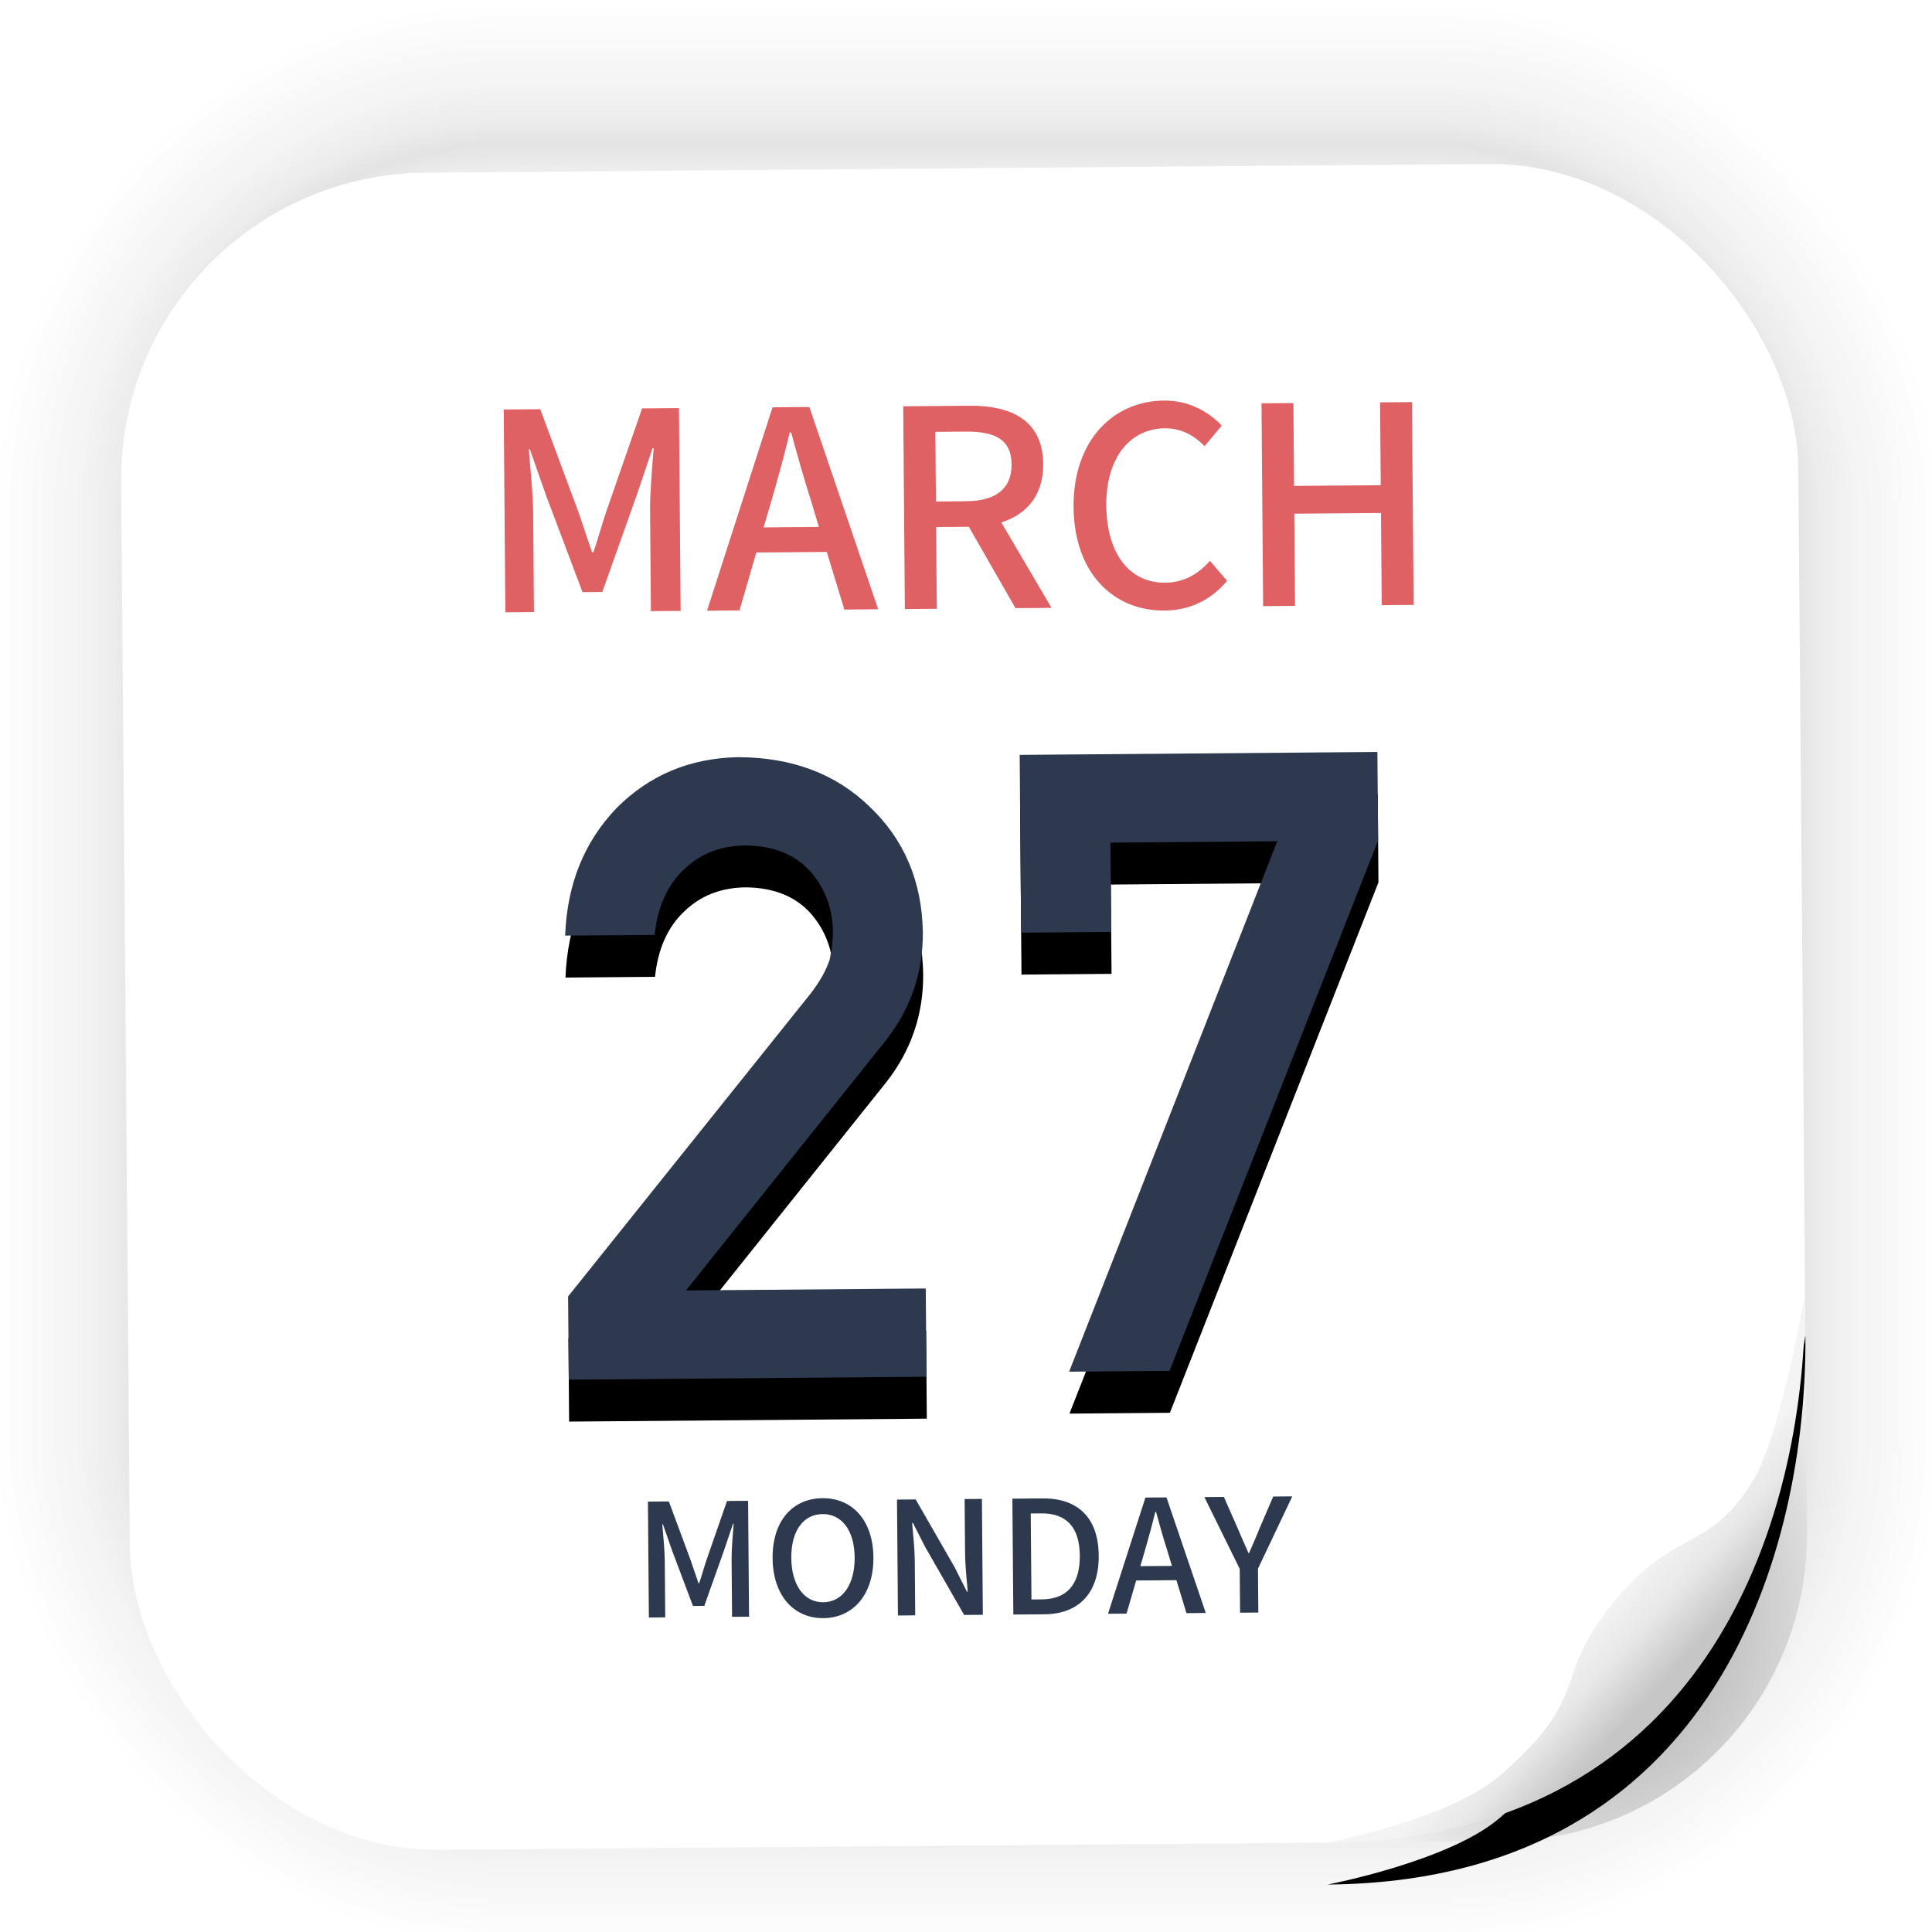 <?xml version="1.0" encoding="UTF-8" standalone="no"?>
<svg
   inkscape:version="1.1.2 (0a00cf5339, 2022-02-04)"
   sodipodi:docname="calendar.svg"
   id="svg6"
   version="1.1"
   viewBox="0 0 33.867 33.867"
   height="128"
   width="128"
   xmlns:inkscape="http://www.inkscape.org/namespaces/inkscape"
   xmlns:sodipodi="http://sodipodi.sourceforge.net/DTD/sodipodi-0.dtd"
   xmlns:xlink="http://www.w3.org/1999/xlink"
   xmlns="http://www.w3.org/2000/svg"
   xmlns:svg="http://www.w3.org/2000/svg"
   xmlns:rdf="http://www.w3.org/1999/02/22-rdf-syntax-ns#"
   xmlns:cc="http://creativecommons.org/ns#"
   xmlns:dc="http://purl.org/dc/elements/1.1/">
  <defs
     id="defs2">
    <linearGradient
       id="linearGradient5223"
       inkscape:collect="always">
      <stop
         id="stop5219"
         offset="0"
         style="stop-color:#f54142;stop-opacity:1" />
      <stop
         id="stop5221"
         offset="1"
         style="stop-color:#c16969;stop-opacity:1" />
    </linearGradient>
    <linearGradient
       id="lgrad"
       x1="32"
       y1="32"
       x2="32"
       y2="992"
       gradientUnits="userSpaceOnUse"
       gradientTransform="translate(0,-896)">
      <stop
         offset="0%"
         stop-color="#f8f8f8"
         id="stop2" />
      <stop
         offset="100%"
         stop-color="#ccc"
         id="stop4" />
    </linearGradient>
    <radialGradient
       id="rgrad"
       x1="0%"
       y1="0%"
       x2="0%"
       y2="100%"
       fx="512"
       fy="494.4"
       cx="512"
       cy="512"
       r="440"
       gradientUnits="userSpaceOnUse"
       gradientTransform="translate(0,-896)">
      <stop
         offset="0%"
         stop-color="#00f0ff"
         id="stop7" />
      <stop
         offset="100%"
         stop-color="#0070e0"
         id="stop9" />
    </radialGradient>
    <radialGradient
       gradientTransform="matrix(0.031,0,0,0.03,85.199,42.985)"
       gradientUnits="userSpaceOnUse"
       r="440"
       cy="306.181"
       cx="523.576"
       fy="306.181"
       fx="523.576"
       y2="100%"
       x2="0%"
       y1="0%"
       x1="0%"
       id="rgrad-3">
      <stop
         style="stop-color:#03d7e4;stop-opacity:1"
         id="stop7-6"
         stop-color="#00f0ff"
         offset="0%" />
      <stop
         id="stop9-7"
         stop-color="#0070e0"
         offset="100%" />
    </radialGradient>
    <filter
       id="b"
       color-interpolation-filters="sRGB"
       height="1.024"
       width="1.024"
       x="-0.012"
       y="-0.012">
      <feGaussianBlur
         stdDeviation=".475"
         id="feGaussianBlur7" />
    </filter>
    <linearGradient
       id="k"
       gradientUnits="userSpaceOnUse"
       x1="-350.657"
       x2="-376.363"
       y1="-73.891"
       y2="-319.058">
      <stop
         offset="0"
         stop-color="#83a3d4"
         id="stop50" />
      <stop
         offset="1"
         stop-color="#6bb5e3"
         id="stop52" />
    </linearGradient>
    <linearGradient
       id="i"
       gradientUnits="userSpaceOnUse"
       x1="-206.77"
       x2="10.512"
       y1="-12.925"
       y2="-156.887">
      <stop
         offset="0"
         stop-color="#70c2bd"
         id="stop40" />
      <stop
         offset="1"
         stop-color="#67c381"
         id="stop42" />
    </linearGradient>
    <linearGradient
       id="e"
       gradientUnits="userSpaceOnUse"
       x1="134.565"
       x2="148.514"
       y1="117.301"
       y2="-149.19">
      <stop
         offset="0"
         stop-color="#faaa32"
         id="stop20" />
      <stop
         offset="1"
         stop-color="#fdc22b"
         id="stop22" />
    </linearGradient>
    <linearGradient
       id="c"
       gradientUnits="userSpaceOnUse"
       x1="-146.054"
       x2="123.358"
       y1="144.9"
       y2="144.9">
      <stop
         offset="0"
         stop-color="#a0cf63"
         id="stop10" />
      <stop
         offset="1"
         stop-color="#c4da45"
         id="stop12" />
    </linearGradient>
    <linearGradient
       id="m"
       gradientUnits="userSpaceOnUse"
       x1="206.714"
       x2="28.495"
       y1="-12.741"
       y2="-150.012">
      <stop
         offset="0"
         stop-color="#b28cc0"
         id="stop60" />
      <stop
         offset="1"
         stop-color="#9a8ec4"
         id="stop62" />
    </linearGradient>
    <linearGradient
       id="q"
       gradientUnits="userSpaceOnUse"
       x1="189.942"
       x2="-19.618"
       y1="147.053"
       y2="76.406">
      <stop
         offset="0"
         stop-color="#f48155"
         id="stop80" />
      <stop
         offset="1"
         stop-color="#f16168"
         id="stop82" />
    </linearGradient>
    <linearGradient
       id="l"
       gradientUnits="userSpaceOnUse"
       x1="116.504"
       x2="21.156"
       y1="308.303"
       y2="34.18">
      <stop
         offset="0"
         stop-color="#735194"
         id="stop55" />
      <stop
         offset="1"
         stop-color="#525da3"
         id="stop57" />
    </linearGradient>
    <linearGradient
       id="j"
       gradientUnits="userSpaceOnUse"
       x1="30.131"
       x2="123.328"
       y1="111.502"
       y2="-107.167">
      <stop
         offset="0"
         stop-color="#416db9"
         id="stop45" />
      <stop
         offset="1"
         stop-color="#337e8d"
         id="stop47" />
    </linearGradient>
    <linearGradient
       id="h"
       gradientUnits="userSpaceOnUse"
       x1="-103.67"
       x2="205.551"
       y1="133.122"
       y2="0.072">
      <stop
         offset="0"
         stop-color="#2e9274"
         id="stop35" />
      <stop
         offset="1"
         stop-color="#469d3c"
         id="stop37" />
    </linearGradient>
    <linearGradient
       id="f"
       gradientUnits="userSpaceOnUse"
       x1="26.978"
       x2="146.81"
       y1="120.227"
       y2="-100.49">
      <stop
         offset="0"
         stop-color="#ec4001"
         id="stop25" />
      <stop
         offset="1"
         stop-color="#fb6f01"
         id="stop27" />
    </linearGradient>
    <linearGradient
       id="d"
       gradientUnits="userSpaceOnUse"
       x1="-14.299"
       x2="309.397"
       y1="73.5"
       y2="73.5">
      <stop
         offset="0"
         stop-color="#58a920"
         id="stop15" />
      <stop
         offset="1"
         stop-color="#98b811"
         id="stop17" />
    </linearGradient>
    <linearGradient
       id="o"
       gradientUnits="userSpaceOnUse"
       x1="-123.119"
       x2="145.987"
       y1="144.897"
       y2="144.897">
      <stop
         offset="0"
         stop-color="#d287af"
         id="stop70" />
      <stop
         offset="1"
         stop-color="#e07993"
         id="stop72" />
    </linearGradient>
    <linearGradient
       id="p"
       gradientUnits="userSpaceOnUse"
       x1="-205.78"
       x2="117.819"
       y1="-71.696"
       y2="-71.696">
      <stop
         offset="0"
         stop-color="#bd090f"
         id="stop75" />
      <stop
         offset="1"
         stop-color="#e11f07"
         id="stop77" />
    </linearGradient>
    <linearGradient
       id="n"
       gradientUnits="userSpaceOnUse"
       x1="0.176"
       x2="-308.72"
       y1="-14.583"
       y2="-143.711">
      <stop
         offset="0"
         stop-color="#c23857"
         id="stop65" />
      <stop
         offset="1"
         stop-color="#914475"
         id="stop67" />
    </linearGradient>
    <linearGradient
       id="g"
       gradientUnits="userSpaceOnUse"
       x1="41.41"
       x2="117.317"
       y1="108.525"
       y2="319.108">
      <stop
         offset="0"
         stop-color="#e69e08"
         id="stop30" />
      <stop
         offset="1"
         stop-color="#cbc507"
         id="stop32" />
    </linearGradient>
    <linearGradient
       gradientTransform="translate(0.01)"
       y2="13.907"
       x2="15.56"
       y1="3.643"
       x1="15.56"
       gradientUnits="userSpaceOnUse"
       id="linearGradient5229"
       xlink:href="#linearGradient5223"
       inkscape:collect="always" />
    <filter
       id="dde-calendar48-a"
       width="1.228"
       height="1.232"
       x="-0.111"
       y="-0.07"
       filterUnits="objectBoundingBox">
      <feOffset
         dy="1"
         in="SourceAlpha"
         result="shadowOffsetOuter1"
         id="feOffset914" />
      <feGaussianBlur
         in="shadowOffsetOuter1"
         result="shadowBlurOuter1"
         stdDeviation="1"
         id="feGaussianBlur916" />
      <feComposite
         in="shadowBlurOuter1"
         in2="SourceAlpha"
         operator="out"
         result="shadowBlurOuter1"
         id="feComposite918" />
      <feColorMatrix
         in="shadowBlurOuter1"
         result="shadowMatrixOuter1"
         values="0 0 0 0 0   0 0 0 0 0   0 0 0 0 0  0 0 0 0.2 0"
         id="feColorMatrix920" />
      <feMerge
         id="feMerge926">
        <feMergeNode
           in="shadowMatrixOuter1"
           id="feMergeNode922" />
        <feMergeNode
           in="SourceGraphic"
           id="feMergeNode924" />
      </feMerge>
    </filter>
    <radialGradient
       id="dde-calendar48-b"
       cx="37.277"
       cy="32.347"
       r="7.264"
       fx="37.277"
       fy="32.347"
       gradientTransform="scale(0.938,1.066)"
       gradientUnits="userSpaceOnUse">
      <stop
         offset="0%"
         id="stop929" />
      <stop
         offset="100%"
         stop-opacity=".148"
         id="stop931" />
    </radialGradient>
    <path
       id="dde-calendar48-d"
       d="M19.031,28.812 L19.031,26.707 L13.313,26.707 L18.128,20.782 C18.73,20.029 19.031,19.169 19.031,18.202 C19.018,16.993 18.603,15.995 17.789,15.209 C16.988,14.416 15.945,14.013 14.658,14 C13.508,14.013 12.54,14.41 11.752,15.189 C10.972,15.988 10.555,16.999 10.5,18.222 L10.5,18.222 L12.635,18.222 C12.711,17.55 12.95,17.03 13.354,16.66 C13.744,16.291 14.233,16.106 14.822,16.106 C15.486,16.119 15.999,16.331 16.362,16.741 C16.711,17.151 16.886,17.631 16.886,18.182 C16.886,18.39 16.858,18.612 16.803,18.847 C16.721,19.095 16.567,19.364 16.341,19.653 L16.341,19.653 L10.5,26.827 L10.5,28.812 L19.031,28.812 Z M24.829,28.719 L29.906,16.11 L29.906,14 L21.375,14 L21.375,18.24 L23.523,18.24 L23.523,16.11 L27.501,16.11 L22.434,28.719 L24.829,28.719 Z" />
    <filter
       id="dde-calendar48-c"
       width="1.247"
       height="1.392"
       x="-0.124"
       y="-0.162"
       filterUnits="objectBoundingBox">
      <feOffset
         dy="1"
         in="SourceAlpha"
         result="shadowOffsetOuter1"
         id="feOffset935" />
      <feGaussianBlur
         in="shadowOffsetOuter1"
         result="shadowBlurOuter1"
         stdDeviation="1"
         id="feGaussianBlur937" />
      <feColorMatrix
         in="shadowBlurOuter1"
         values="0 0 0 0 0   0 0 0 0 0.424   0 0 0 0 1  0 0 0 0.2 0"
         id="feColorMatrix939" />
    </filter>
    <linearGradient
       id="dde-calendar48-g"
       x1="38.831"
       x2="37.269"
       y1="34.088"
       y2="32.45"
       gradientTransform="scale(0.941,1.063)"
       gradientUnits="userSpaceOnUse">
      <stop
         offset="0%"
         stop-color="#C6C6C6"
         id="stop942" />
      <stop
         offset="53.052%"
         stop-color="#E7E7E7"
         id="stop944" />
      <stop
         offset="100%"
         stop-color="#F4F4F4"
         id="stop946" />
    </linearGradient>
    <path
       id="dde-calendar48-f"
       d="M40,27 C40,27 39.4,30.358 38.719,31.453 C37.641,33.188 36.844,32.531 35.344,34.359 C33.844,36.188 34.875,36.516 32.625,38.438 C31.419,39.467 28.5,40 28.5,40 C37.828,40 40,32.016 40,27 Z" />
    <filter
       id="dde-calendar48-e"
       width="1.209"
       height="1.262"
       x="-0.104"
       y="-0.092"
       filterUnits="objectBoundingBox">
      <feOffset
         dy="1"
         in="SourceAlpha"
         result="shadowOffsetOuter1"
         id="feOffset950" />
      <feGaussianBlur
         in="shadowOffsetOuter1"
         result="shadowBlurOuter1"
         stdDeviation=".5"
         id="feGaussianBlur952" />
      <feColorMatrix
         in="shadowBlurOuter1"
         values="0 0 0 0 0   0 0 0 0 0   0 0 0 0 0  0 0 0 0.05 0"
         id="feColorMatrix954" />
    </filter>
  </defs>
  <sodipodi:namedview
     inkscape:window-maximized="1"
     inkscape:window-y="22"
     inkscape:window-x="0"
     inkscape:window-height="1030"
     inkscape:window-width="1920"
     units="px"
     showgrid="false"
     inkscape:current-layer="layer1"
     inkscape:document-units="mm"
     inkscape:cy="38.571429"
     inkscape:cx="74.464286"
     inkscape:zoom="2.8"
     inkscape:pageshadow="2"
     inkscape:pageopacity="0.0"
     borderopacity="1.0"
     bordercolor="#666666"
     pagecolor="#ffffff"
     id="base"
     inkscape:pagecheckerboard="0" />
  <g
     id="layer1"
     inkscape:groupmode="layer"
     inkscape:label="Layer 1">
    <g
       style="opacity:0.297"
       transform="matrix(0.976,0,0,0.976,-65.748,-37.203)"
       id="g1702">
      <rect
         ry="6.61"
         rx="6.61"
         y="40.71"
         x="69.84"
         height="29.811"
         width="29.811"
         id="rect1634"
         style="fill:none;fill-opacity:1;stroke:#000000;stroke-width:0.1;stroke-linecap:round;stroke-linejoin:round;stroke-miterlimit:4;stroke-dasharray:none;stroke-opacity:0.02" />
      <rect
         style="fill:none;fill-opacity:1;stroke:#000000;stroke-width:0.2;stroke-linecap:round;stroke-linejoin:round;stroke-miterlimit:4;stroke-dasharray:none;stroke-opacity:0.02"
         id="rect1638"
         width="29.811"
         height="29.811"
         x="69.84"
         y="40.71"
         rx="6.61"
         ry="6.61" />
      <rect
         ry="6.61"
         rx="6.61"
         y="40.71"
         x="69.84"
         height="29.811"
         width="29.811"
         id="rect1640"
         style="fill:none;fill-opacity:1;stroke:#000000;stroke-width:0.3;stroke-linecap:round;stroke-linejoin:round;stroke-miterlimit:4;stroke-dasharray:none;stroke-opacity:0.02" />
      <rect
         style="fill:none;fill-opacity:1;stroke:#000000;stroke-width:0.4;stroke-linecap:round;stroke-linejoin:round;stroke-miterlimit:4;stroke-dasharray:none;stroke-opacity:0.02"
         id="rect1642"
         width="29.811"
         height="29.811"
         x="69.84"
         y="40.71"
         rx="6.61"
         ry="6.61" />
      <rect
         ry="6.61"
         rx="6.61"
         y="40.71"
         x="69.84"
         height="29.811"
         width="29.811"
         id="rect1644"
         style="fill:none;fill-opacity:1;stroke:#000000;stroke-width:0.5;stroke-linecap:round;stroke-linejoin:round;stroke-miterlimit:4;stroke-dasharray:none;stroke-opacity:0.02" />
      <rect
         style="fill:none;fill-opacity:1;stroke:#000000;stroke-width:0.6;stroke-linecap:round;stroke-linejoin:round;stroke-miterlimit:4;stroke-dasharray:none;stroke-opacity:0.02"
         id="rect1646"
         width="29.811"
         height="29.811"
         x="69.84"
         y="40.71"
         rx="6.61"
         ry="6.61" />
      <rect
         ry="6.61"
         rx="6.61"
         y="40.71"
         x="69.84"
         height="29.811"
         width="29.811"
         id="rect1648"
         style="fill:none;fill-opacity:1;stroke:#000000;stroke-width:0.7;stroke-linecap:round;stroke-linejoin:round;stroke-miterlimit:4;stroke-dasharray:none;stroke-opacity:0.02" />
      <rect
         style="fill:none;fill-opacity:1;stroke:#000000;stroke-width:0.8;stroke-linecap:round;stroke-linejoin:round;stroke-miterlimit:4;stroke-dasharray:none;stroke-opacity:0.02"
         id="rect1650"
         width="29.811"
         height="29.811"
         x="69.84"
         y="40.71"
         rx="6.61"
         ry="6.61" />
      <rect
         ry="6.61"
         rx="6.61"
         y="40.71"
         x="69.84"
         height="29.811"
         width="29.811"
         id="rect1652"
         style="fill:none;fill-opacity:1;stroke:#000000;stroke-width:1;stroke-linecap:round;stroke-linejoin:round;stroke-miterlimit:4;stroke-dasharray:none;stroke-opacity:0.02" />
      <rect
         style="fill:none;fill-opacity:1;stroke:#000000;stroke-width:1.2;stroke-linecap:round;stroke-linejoin:round;stroke-miterlimit:4;stroke-dasharray:none;stroke-opacity:0.02"
         id="rect1654"
         width="29.811"
         height="29.811"
         x="69.84"
         y="40.71"
         rx="6.61"
         ry="6.61" />
      <rect
         ry="6.61"
         rx="6.61"
         y="40.71"
         x="69.84"
         height="29.811"
         width="29.811"
         id="rect1656"
         style="fill:none;fill-opacity:1;stroke:#000000;stroke-width:1.4;stroke-linecap:round;stroke-linejoin:round;stroke-miterlimit:4;stroke-dasharray:none;stroke-opacity:0.02" />
      <rect
         style="fill:none;fill-opacity:1;stroke:#000000;stroke-width:1.6;stroke-linecap:round;stroke-linejoin:round;stroke-miterlimit:4;stroke-dasharray:none;stroke-opacity:0.02"
         id="rect1658"
         width="29.811"
         height="29.811"
         x="69.84"
         y="40.71"
         rx="6.61"
         ry="6.61" />
      <rect
         ry="6.61"
         rx="6.61"
         y="40.71"
         x="69.84"
         height="29.811"
         width="29.811"
         id="rect1660"
         style="fill:none;fill-opacity:1;stroke:#000000;stroke-width:1.8;stroke-linecap:round;stroke-linejoin:round;stroke-miterlimit:4;stroke-dasharray:none;stroke-opacity:0.02" />
      <rect
         style="fill:none;fill-opacity:1;stroke:#000000;stroke-width:2;stroke-linecap:round;stroke-linejoin:round;stroke-miterlimit:4;stroke-dasharray:none;stroke-opacity:0.02"
         id="rect1662"
         width="29.811"
         height="29.811"
         x="69.84"
         y="40.71"
         rx="6.61"
         ry="6.61" />
      <rect
         ry="6.61"
         rx="6.61"
         y="40.71"
         x="69.84"
         height="29.811"
         width="29.811"
         id="rect1664"
         style="fill:none;fill-opacity:1;stroke:#000000;stroke-width:2.2;stroke-linecap:round;stroke-linejoin:round;stroke-miterlimit:4;stroke-dasharray:none;stroke-opacity:0.02" />
      <rect
         style="fill:none;fill-opacity:1;stroke:#000000;stroke-width:2.6;stroke-linecap:round;stroke-linejoin:round;stroke-miterlimit:4;stroke-dasharray:none;stroke-opacity:0.02"
         id="rect1666"
         width="29.811"
         height="29.811"
         x="69.84"
         y="40.71"
         rx="6.61"
         ry="6.61" />
      <rect
         ry="6.61"
         rx="6.61"
         y="40.71"
         x="69.84"
         height="29.811"
         width="29.811"
         id="rect1668"
         style="fill:none;fill-opacity:1;stroke:#000000;stroke-width:3;stroke-linecap:round;stroke-linejoin:round;stroke-miterlimit:4;stroke-dasharray:none;stroke-opacity:0.02" />
      <rect
         style="fill:none;fill-opacity:1;stroke:#000000;stroke-width:3.4;stroke-linecap:round;stroke-linejoin:round;stroke-miterlimit:4;stroke-dasharray:none;stroke-opacity:0.02"
         id="rect1670"
         width="29.811"
         height="29.811"
         x="69.84"
         y="40.71"
         rx="6.61"
         ry="6.61" />
      <rect
         ry="6.61"
         rx="6.61"
         y="40.71"
         x="69.84"
         height="29.811"
         width="29.811"
         id="rect1672"
         style="fill:none;fill-opacity:1;stroke:#000000;stroke-width:3.8;stroke-linecap:round;stroke-linejoin:round;stroke-miterlimit:4;stroke-dasharray:none;stroke-opacity:0.02" />
      <rect
         style="fill:none;fill-opacity:1;stroke:#000000;stroke-width:4.2;stroke-linecap:round;stroke-linejoin:round;stroke-miterlimit:4;stroke-dasharray:none;stroke-opacity:0.02"
         id="rect1674"
         width="29.811"
         height="29.811"
         x="69.84"
         y="40.71"
         rx="6.61"
         ry="6.61" />
      <rect
         ry="6.61"
         rx="6.61"
         y="40.71"
         x="69.84"
         height="29.811"
         width="29.811"
         id="rect1676"
         style="fill:none;fill-opacity:1;stroke:#000000;stroke-width:4.6;stroke-linecap:round;stroke-linejoin:round;stroke-miterlimit:4;stroke-dasharray:none;stroke-opacity:0.02" />
      <rect
         style="fill:none;fill-opacity:1;stroke:#000000;stroke-width:5;stroke-linecap:round;stroke-linejoin:round;stroke-miterlimit:4;stroke-dasharray:none;stroke-opacity:0.02"
         id="rect1678"
         width="29.811"
         height="29.811"
         x="69.84"
         y="40.71"
         rx="6.61"
         ry="6.61" />
    </g>
    <rect
       ry="6.449"
       rx="6.449"
       y="2.519"
       x="2.407"
       height="29.087"
       width="29.087"
       id="rect849"
       style="display:none;fill:#ffffff;fill-opacity:1;stroke-width:2.688;stroke-linecap:round;stroke-linejoin:round" />
    <path
       sodipodi:nodetypes="sssccss"
       d="M 8.856,2.519 H 25.045 c 3.573,0 6.449,2.876 6.449,6.449 V 10.992 H 2.407 V 8.968 c 0,-3.573 2.876,-6.449 6.449,-6.449 z"
       style="display:none;fill:url(#linearGradient5229);fill-opacity:1;stroke-width:2.688;stroke-linecap:round;stroke-linejoin:round"
       id="rect5227" />
    <g
       style="font-size:7.908px;line-height:1.25;font-family:'SF UI Display';-inkscape-font-specification:'SF UI Display';letter-spacing:0px;word-spacing:0px;display:none;fill:#ffffff;stroke-width:0.198"
       id="text5234"
       aria-label="JUN">
      <path
         id="path6406"
         style="fill:#ffffff;stroke-width:0.198"
         d="m 9.818,8.425 c 0,0.846 0.649,1.44 1.575,1.44 1.027,0 1.637,-0.626 1.637,-1.684 V 4.162 h -0.695 v 4.016 c 0,0.68 -0.332,1.046 -0.946,1.046 -0.506,0 -0.865,-0.328 -0.88,-0.799 z" />
      <path
         id="path6408"
         style="fill:#ffffff;stroke-width:0.198"
         d="m 14.815,4.162 h -0.695 v 3.618 c 0,1.189 0.83,2.047 2.213,2.047 1.382,0 2.213,-0.857 2.213,-2.047 V 4.162 H 17.85 V 7.733 c 0,0.842 -0.552,1.452 -1.518,1.452 -0.965,0 -1.518,-0.61 -1.518,-1.452 z" />
      <path
         id="path6410"
         style="fill:#ffffff;stroke-width:0.198"
         d="M 20.321,9.734 V 5.374 h 0.035 l 3.051,4.36 h 0.676 V 4.162 h -0.687 v 4.375 h -0.035 l -3.051,-4.375 h -0.676 v 5.572 z" />
    </g>
    <g
       style="font-style:normal;font-variant:normal;font-weight:normal;font-stretch:normal;font-size:18.066px;line-height:1.25;font-family:'URW Gothic L';-inkscape-font-specification:'URW Gothic L';letter-spacing:0px;word-spacing:0px;display:none;fill:#333333;stroke-width:0.452"
       id="text5238"
       aria-label="22">
      <path
         id="path6413"
         style="font-style:normal;font-variant:normal;font-weight:normal;font-stretch:normal;font-family:'URW Gothic L';-inkscape-font-specification:'URW Gothic L';fill:#333333;stroke-width:0.452"
         d="M 7.667,27.865 H 16.14 V 26.654 H 9.474 l 4.282,-4.101 c 1.879,-1.789 2.457,-2.782 2.457,-4.209 0,-2.349 -1.77,-4.065 -4.209,-4.065 -1.861,0 -3.342,0.976 -3.938,2.602 -0.235,0.632 -0.289,1.012 -0.289,1.951 h 1.319 c 0,-0.831 0.108,-1.355 0.343,-1.843 0.47,-0.939 1.409,-1.499 2.547,-1.499 1.68,0 2.891,1.174 2.891,2.782 0,0.795 -0.289,1.481 -0.939,2.24 -0.397,0.488 -0.397,0.488 -1.59,1.626 l -4.679,4.516 z" />
      <path
         id="path6415"
         style="font-style:normal;font-variant:normal;font-weight:normal;font-stretch:normal;font-family:'URW Gothic L';-inkscape-font-specification:'URW Gothic L';fill:#333333;stroke-width:0.452"
         d="m 17.688,27.865 h 8.473 v -1.21 h -6.666 l 4.282,-4.101 c 1.879,-1.789 2.457,-2.782 2.457,-4.209 0,-2.349 -1.77,-4.065 -4.209,-4.065 -1.861,0 -3.342,0.976 -3.938,2.602 -0.235,0.632 -0.289,1.012 -0.289,1.951 h 1.319 c 0,-0.831 0.108,-1.355 0.343,-1.843 0.47,-0.939 1.409,-1.499 2.547,-1.499 1.68,0 2.891,1.174 2.891,2.782 0,0.795 -0.289,1.481 -0.939,2.24 -0.397,0.488 -0.397,0.488 -1.59,1.626 l -4.679,4.516 z" />
    </g>
    <g
       fill="none"
       fill-rule="evenodd"
       filter="url(#dde-calendar48-a)"
       transform="matrix(0.735,-0.006,0.006,0.735,2.074,2.336)"
       id="g977"
       style="display:inline">
      <rect
         width="40"
         height="40"
         fill="#ffffff"
         rx="7.313"
         id="rect959"
         x="0"
         y="0" />
      <path
         fill="url(#dde-calendar48-b)"
         fill-opacity="0.39"
         d="M 39.999,27.505 40,32.688 C 40,36.726 36.726,40 32.688,40 H 29 c 3.758,-0.46 6.401,-1.915 7.929,-4.366 1.527,-2.45 2.55,-5.159 3.07,-8.129 z"
         id="path961"
         style="fill:url(#dde-calendar48-b)" />
      <path
         fill="#e06164"
         fill-rule="nonzero"
         d="M 9.819,10.5 V 8.111 C 9.819,7.678 9.76,7.055 9.727,6.615 h 0.026 l 0.381,1.116 0.847,2.303 h 0.472 l 0.84,-2.303 L 12.68,6.615 h 0.026 c -0.039,0.44 -0.098,1.063 -0.098,1.496 V 10.5 h 0.709 V 5.663 H 12.438 L 11.565,8.111 c -0.112,0.322 -0.203,0.65 -0.315,0.971 h -0.033 c -0.112,-0.322 -0.21,-0.65 -0.322,-0.971 L 10.009,5.663 H 9.137 V 10.5 Z m 4.902,0 0.413,-1.378 h 1.68 L 17.222,10.5 H 18.029 L 16.427,5.663 H 15.548 L 13.947,10.5 Z M 16.631,8.525 H 15.312 L 15.509,7.875 C 15.666,7.35 15.817,6.818 15.955,6.267 h 0.033 C 16.132,6.812 16.277,7.35 16.441,7.875 Z M 19.427,10.5 V 8.551 H 20.207 L 21.303,10.5 h 0.86 L 20.982,8.453 C 21.592,8.262 21.992,7.816 21.992,7.068 c 0,-1.043 -0.748,-1.404 -1.746,-1.404 H 18.665 V 10.5 Z M 20.155,7.941 H 19.427 V 6.28 H 20.155 c 0.702,0 1.083,0.203 1.083,0.787 0,0.584 -0.381,0.873 -1.083,0.873 z m 4.699,2.645 c 0.623,0 1.116,-0.249 1.503,-0.696 L 25.95,9.411 C 25.661,9.726 25.326,9.922 24.88,9.922 c -0.853,0 -1.391,-0.702 -1.391,-1.851 0,-1.135 0.578,-1.831 1.411,-1.831 0.394,0 0.696,0.177 0.945,0.433 l 0.413,-0.486 C 25.963,5.867 25.49,5.578 24.887,5.578 c -1.221,0 -2.179,0.945 -2.179,2.52 0,1.582 0.932,2.487 2.146,2.487 z M 27.971,10.5 V 8.302 h 2.067 V 10.5 h 0.761 V 5.663 h -0.761 V 7.639 H 27.971 V 5.663 H 27.21 V 10.5 Z"
         id="path963" />
      <g
         fill-rule="nonzero"
         id="g969">
        <use
           fill="#000000"
           filter="url(#dde-calendar48-c)"
           xlink:href="#dde-calendar48-d"
           id="use965"
           x="0"
           y="0"
           width="100%"
           height="100%" />
        <use
           fill="#2d394f"
           xlink:href="#dde-calendar48-d"
           id="use967"
           x="0"
           y="0"
           width="100%"
           height="100%" />
      </g>
      <path
         fill="#2d394f"
         fill-rule="nonzero"
         d="m 12.754,34.5 v -1.365 c 0,-0.247 -0.034,-0.604 -0.052,-0.855 h 0.015 l 0.217,0.637 0.484,1.316 h 0.27 l 0.48,-1.316 0.221,-0.637 h 0.015 c -0.022,0.251 -0.056,0.608 -0.056,0.855 V 34.5 h 0.405 V 31.736 H 14.25 L 13.751,33.135 c -0.064,0.184 -0.116,0.371 -0.18,0.555 H 13.553 c -0.064,-0.184 -0.12,-0.371 -0.184,-0.555 L 12.863,31.736 H 12.364 V 34.5 Z m 3.772,0.049 c 0.709,0 1.204,-0.551 1.204,-1.44 0,-0.889 -0.495,-1.421 -1.204,-1.421 -0.709,0 -1.2,0.532 -1.2,1.421 0,0.889 0.491,1.44 1.2,1.44 z m 0,-0.379 c -0.458,0 -0.754,-0.416 -0.754,-1.061 0,-0.649 0.296,-1.042 0.754,-1.042 0.458,0 0.757,0.394 0.757,1.042 0,0.645 -0.3,1.061 -0.757,1.061 z m 2.19,0.33 v -1.301 c 0,-0.3 -0.034,-0.619 -0.056,-0.904 h 0.019 l 0.289,0.578 0.915,1.627 h 0.446 v -2.764 h -0.412 v 1.29 c 0,0.3 0.034,0.634 0.056,0.919 H 19.954 L 19.665,33.36 18.75,31.736 H 18.304 V 34.5 Z m 3.079,0 c 0.825,0 1.309,-0.495 1.309,-1.391 0,-0.9 -0.484,-1.373 -1.331,-1.373 H 21.056 V 34.5 Z M 21.742,34.144 H 21.491 V 32.093 h 0.251 c 0.593,0 0.911,0.326 0.911,1.016 0,0.686 -0.319,1.035 -0.911,1.035 z M 23.756,34.5 23.992,33.712 h 0.96 L 25.185,34.5 h 0.461 l -0.915,-2.764 h -0.502 L 23.314,34.5 Z M 24.848,33.371 H 24.094 L 24.206,33 c 0.09,-0.3 0.176,-0.604 0.255,-0.919 H 24.48 C 24.562,32.392 24.645,32.7 24.739,33 Z M 26.899,34.5 v -1.046 l 0.833,-1.718 H 27.277 l -0.323,0.735 c -0.083,0.206 -0.172,0.398 -0.263,0.608 h -0.015 c -0.094,-0.21 -0.172,-0.401 -0.259,-0.608 L 26.1,31.736 h -0.465 l 0.829,1.718 V 34.5 Z"
         id="path971" />
      <use
         fill="#000000"
         filter="url(#dde-calendar48-e)"
         xlink:href="#dde-calendar48-f"
         id="use973"
         x="0"
         y="0"
         width="100%"
         height="100%" />
      <use
         fill="url(#dde-calendar48-g)"
         xlink:href="#dde-calendar48-f"
         id="use975"
         x="0"
         y="0"
         width="100%"
         height="100%"
         style="fill:url(#dde-calendar48-g)" />
    </g>
  </g>
</svg>
